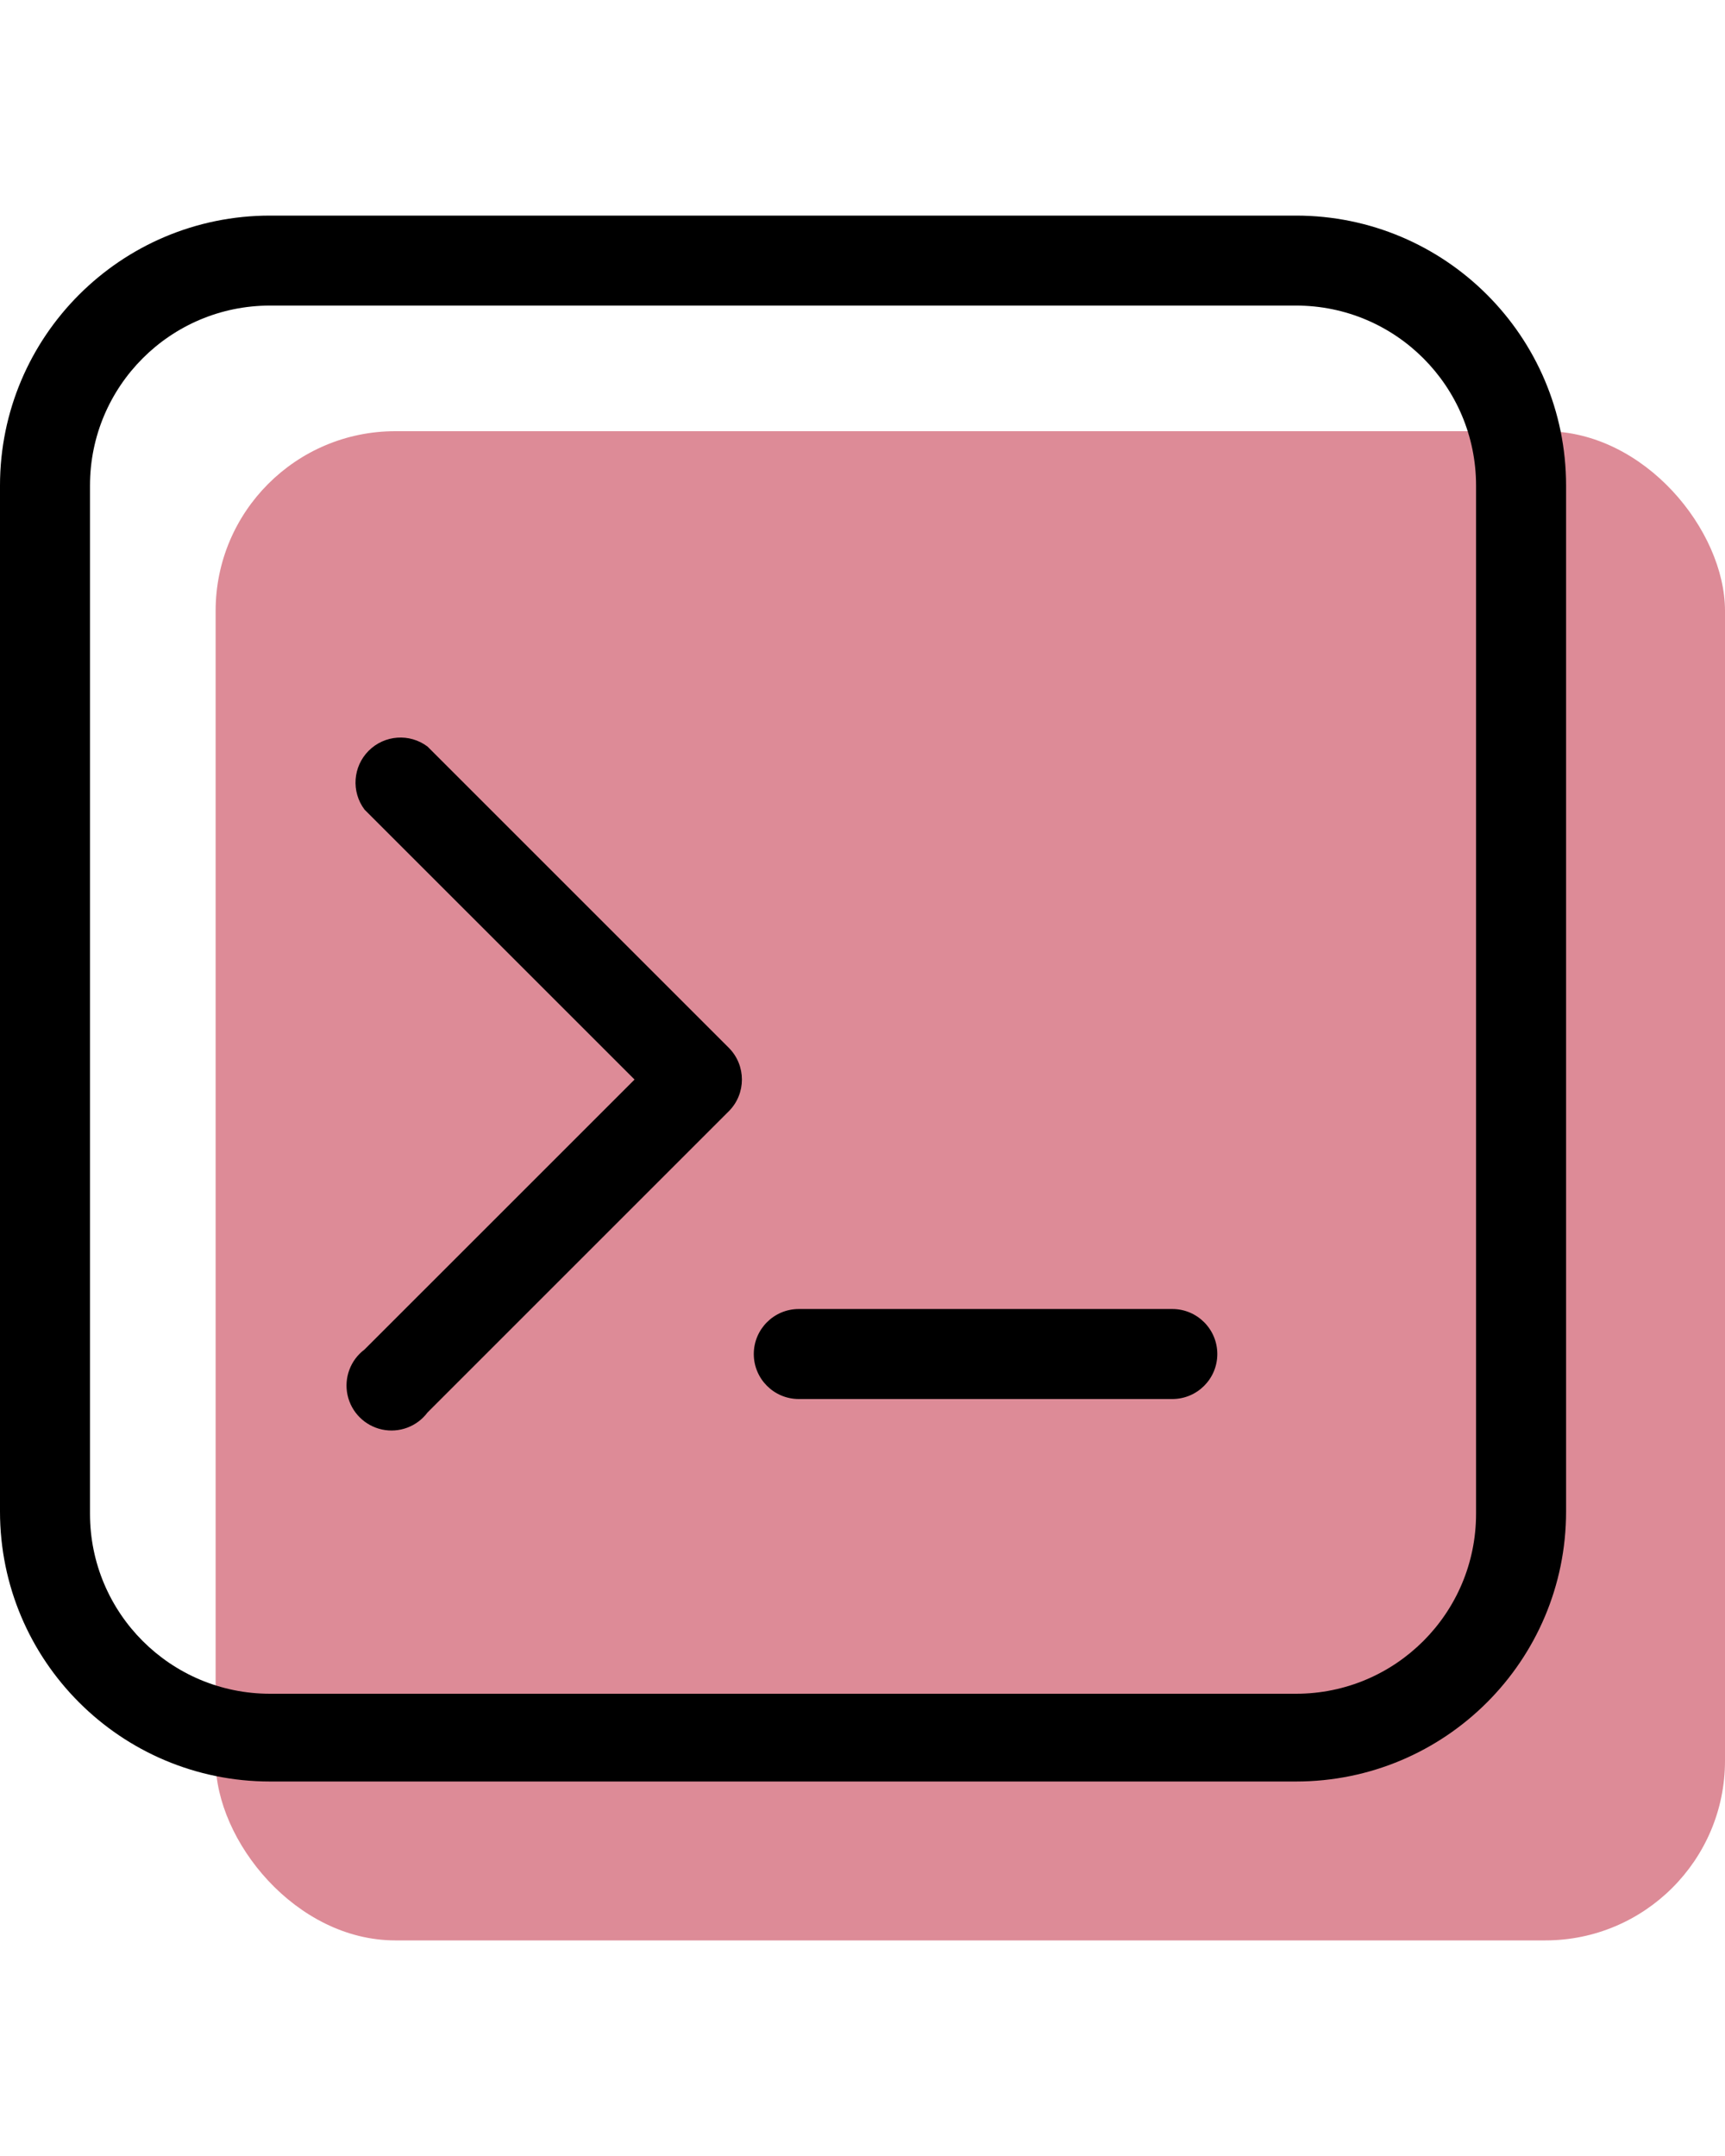 <?xml version="1.0" encoding="UTF-8" standalone="no"?>
<svg
   width="48px"
   height="60px"
   viewBox="0 0 48 60"
   version="1.1"
   id="svg301"
   xmlns="http://www.w3.org/2000/svg"
   xmlns:svg="http://www.w3.org/2000/svg"
   xmlns:rdf="http://www.w3.org/1999/02/22-rdf-syntax-ns#"
   xmlns:cc="http://creativecommons.org/ns#"
   xmlns:dc="http://purl.org/dc/elements/1.1/">
  <defs
     id="defs305" />
  <!-- Generator: Sketch 52.5 (67469) - http://www.bohemiancoding.com/sketch -->
  <title
     id="title291">icon-software</title>
  <desc
     id="desc293">Created with Sketch.</desc>
  <g
     id="Design"
     stroke="none"
     stroke-width="1"
     fill="none"
     fill-rule="evenodd">
    <g
       id="Home-v3"
       transform="translate(-331, -1195)">
      <g
         id="Group-10"
         transform="translate(130, 1054)">
        <g
           id="Group-4"
           transform="translate(201, 141)">
          <rect
             id="Rectangle-7"
             fill="#78BAB0"
             opacity="0.8"
             x="6"
             y="12"
             width="42"
             height="42"
             rx="5"
             style="fill:#d46e7d;fill-opacity:1" />
          <path
             d="M11.896,20.776 L20.286,29.166 C20.764,29.653 20.764,30.433 20.286,30.919 L11.896,39.309 C11.602,39.701 11.107,39.886 10.628,39.782 C10.149,39.677 9.775,39.303 9.671,38.825 C9.567,38.346 9.751,37.85 10.143,37.556 L17.657,30.043 L10.143,22.53 C9.769,22.031 9.819,21.333 10.259,20.893 C10.7,20.452 11.398,20.402 11.896,20.776 Z M32.621,36.429 C33.312,36.429 33.873,36.99 33.873,37.682 C33.873,38.373 33.312,38.934 32.621,38.934 L22.227,38.934 C21.536,38.934 20.975,38.373 20.975,37.682 C20.975,36.99 21.536,36.429 22.227,36.429 L32.621,36.429 Z M43.578,13.513 C43.578,9.364 40.214,6 36.064,6 L7.513,6 C3.364,6 0,9.364 0,13.513 L0,42.064 C0,46.214 3.364,49.578 7.513,49.578 L36.064,49.578 C40.214,49.578 43.578,46.214 43.578,42.064 L43.578,13.513 Z M41.073,42.127 C41.073,44.893 38.831,47.136 36.064,47.136 L7.513,47.136 C4.747,47.136 2.504,44.893 2.504,42.127 L2.504,13.513 C2.504,10.747 4.747,8.504 7.513,8.504 L36.064,8.504 C38.831,8.504 41.073,10.747 41.073,13.513 L41.073,42.127 Z"
             id="Shape"
             fill="#000000"
             fill-rule="nonzero" />
        </g>
      </g>
    </g>
  </g>
</svg>
